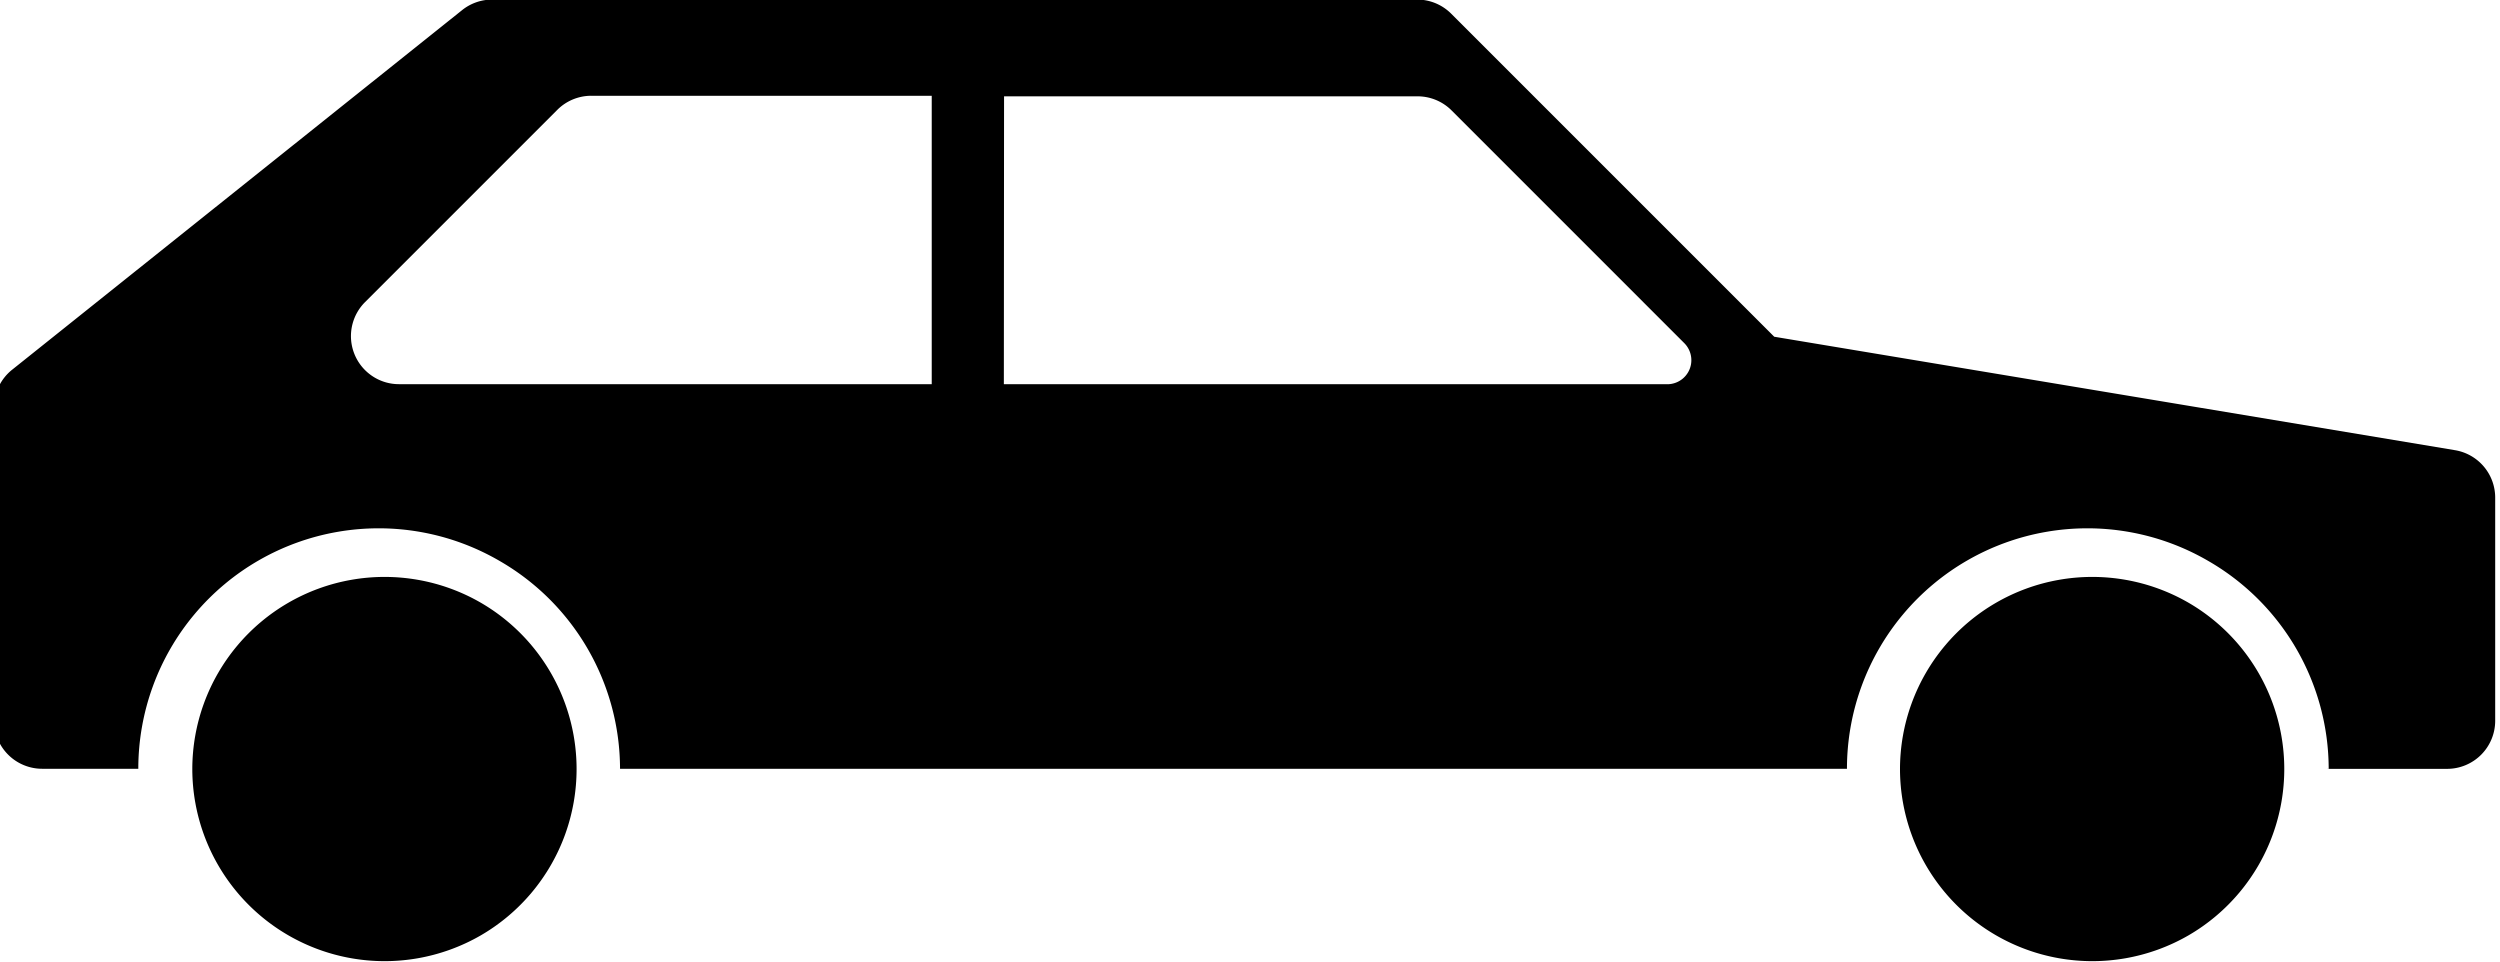<svg width="130" height="50" version="1.1" xmlns="http://www.w3.org/2000/svg">
 <path d="m98.8 40a10 10 0 0 1 15 -8.66 10 10 0 0 1 0 17.3 10 10 0 0 1 -15 -8.66zm-88.8 0a10 10 0 0 1 15 -8.66 10 10 0 0 1 0 17.3 10 10 0 0 1 -15 -8.66m111 0h6.25a2.5 2.5 0 0 0 2.5 -2.5v-11.6a2.5 2.5 0 0 0 -2.09 -2.47l-35.4-5.9-16.8-16.8a2.5 2.5 0 0 0 -1.77 -.732h-48.1a2.5 2.5 0 0 0 -1.56 .548l-23.4 18.7a2.5 2.5 0 0 0 -.938 1.95v16.3a2.5 2.5 0 0 0 2.5 2.5h5a12.5 12.5 0 0 1 18.8 -10.8 12.5 12.5 0 0 1 6.25 10.8h63.8a12.5 12.5 0 0 1 18.8 -10.8 12.5 12.5 0 0 1 6.25 10.8zm-68.8-20h34.5a1.25 1.25 0 0 0 1.08 -1.88 1.25 1.25 0 0 0 -.199 -.259l-12.1-12.1a2.5 2.5 0 0 0 -1.77 -.732h-21.5zm-3.75 0v-15h-17.7a2.5 2.5 0 0 0 -1.77 .732l-10 10a2.5 2.5 0 0 0 1.12 4.18 2.5 2.5 0 0 0 .647 .085z" style="fill-rule:evenodd"/>
</svg>
